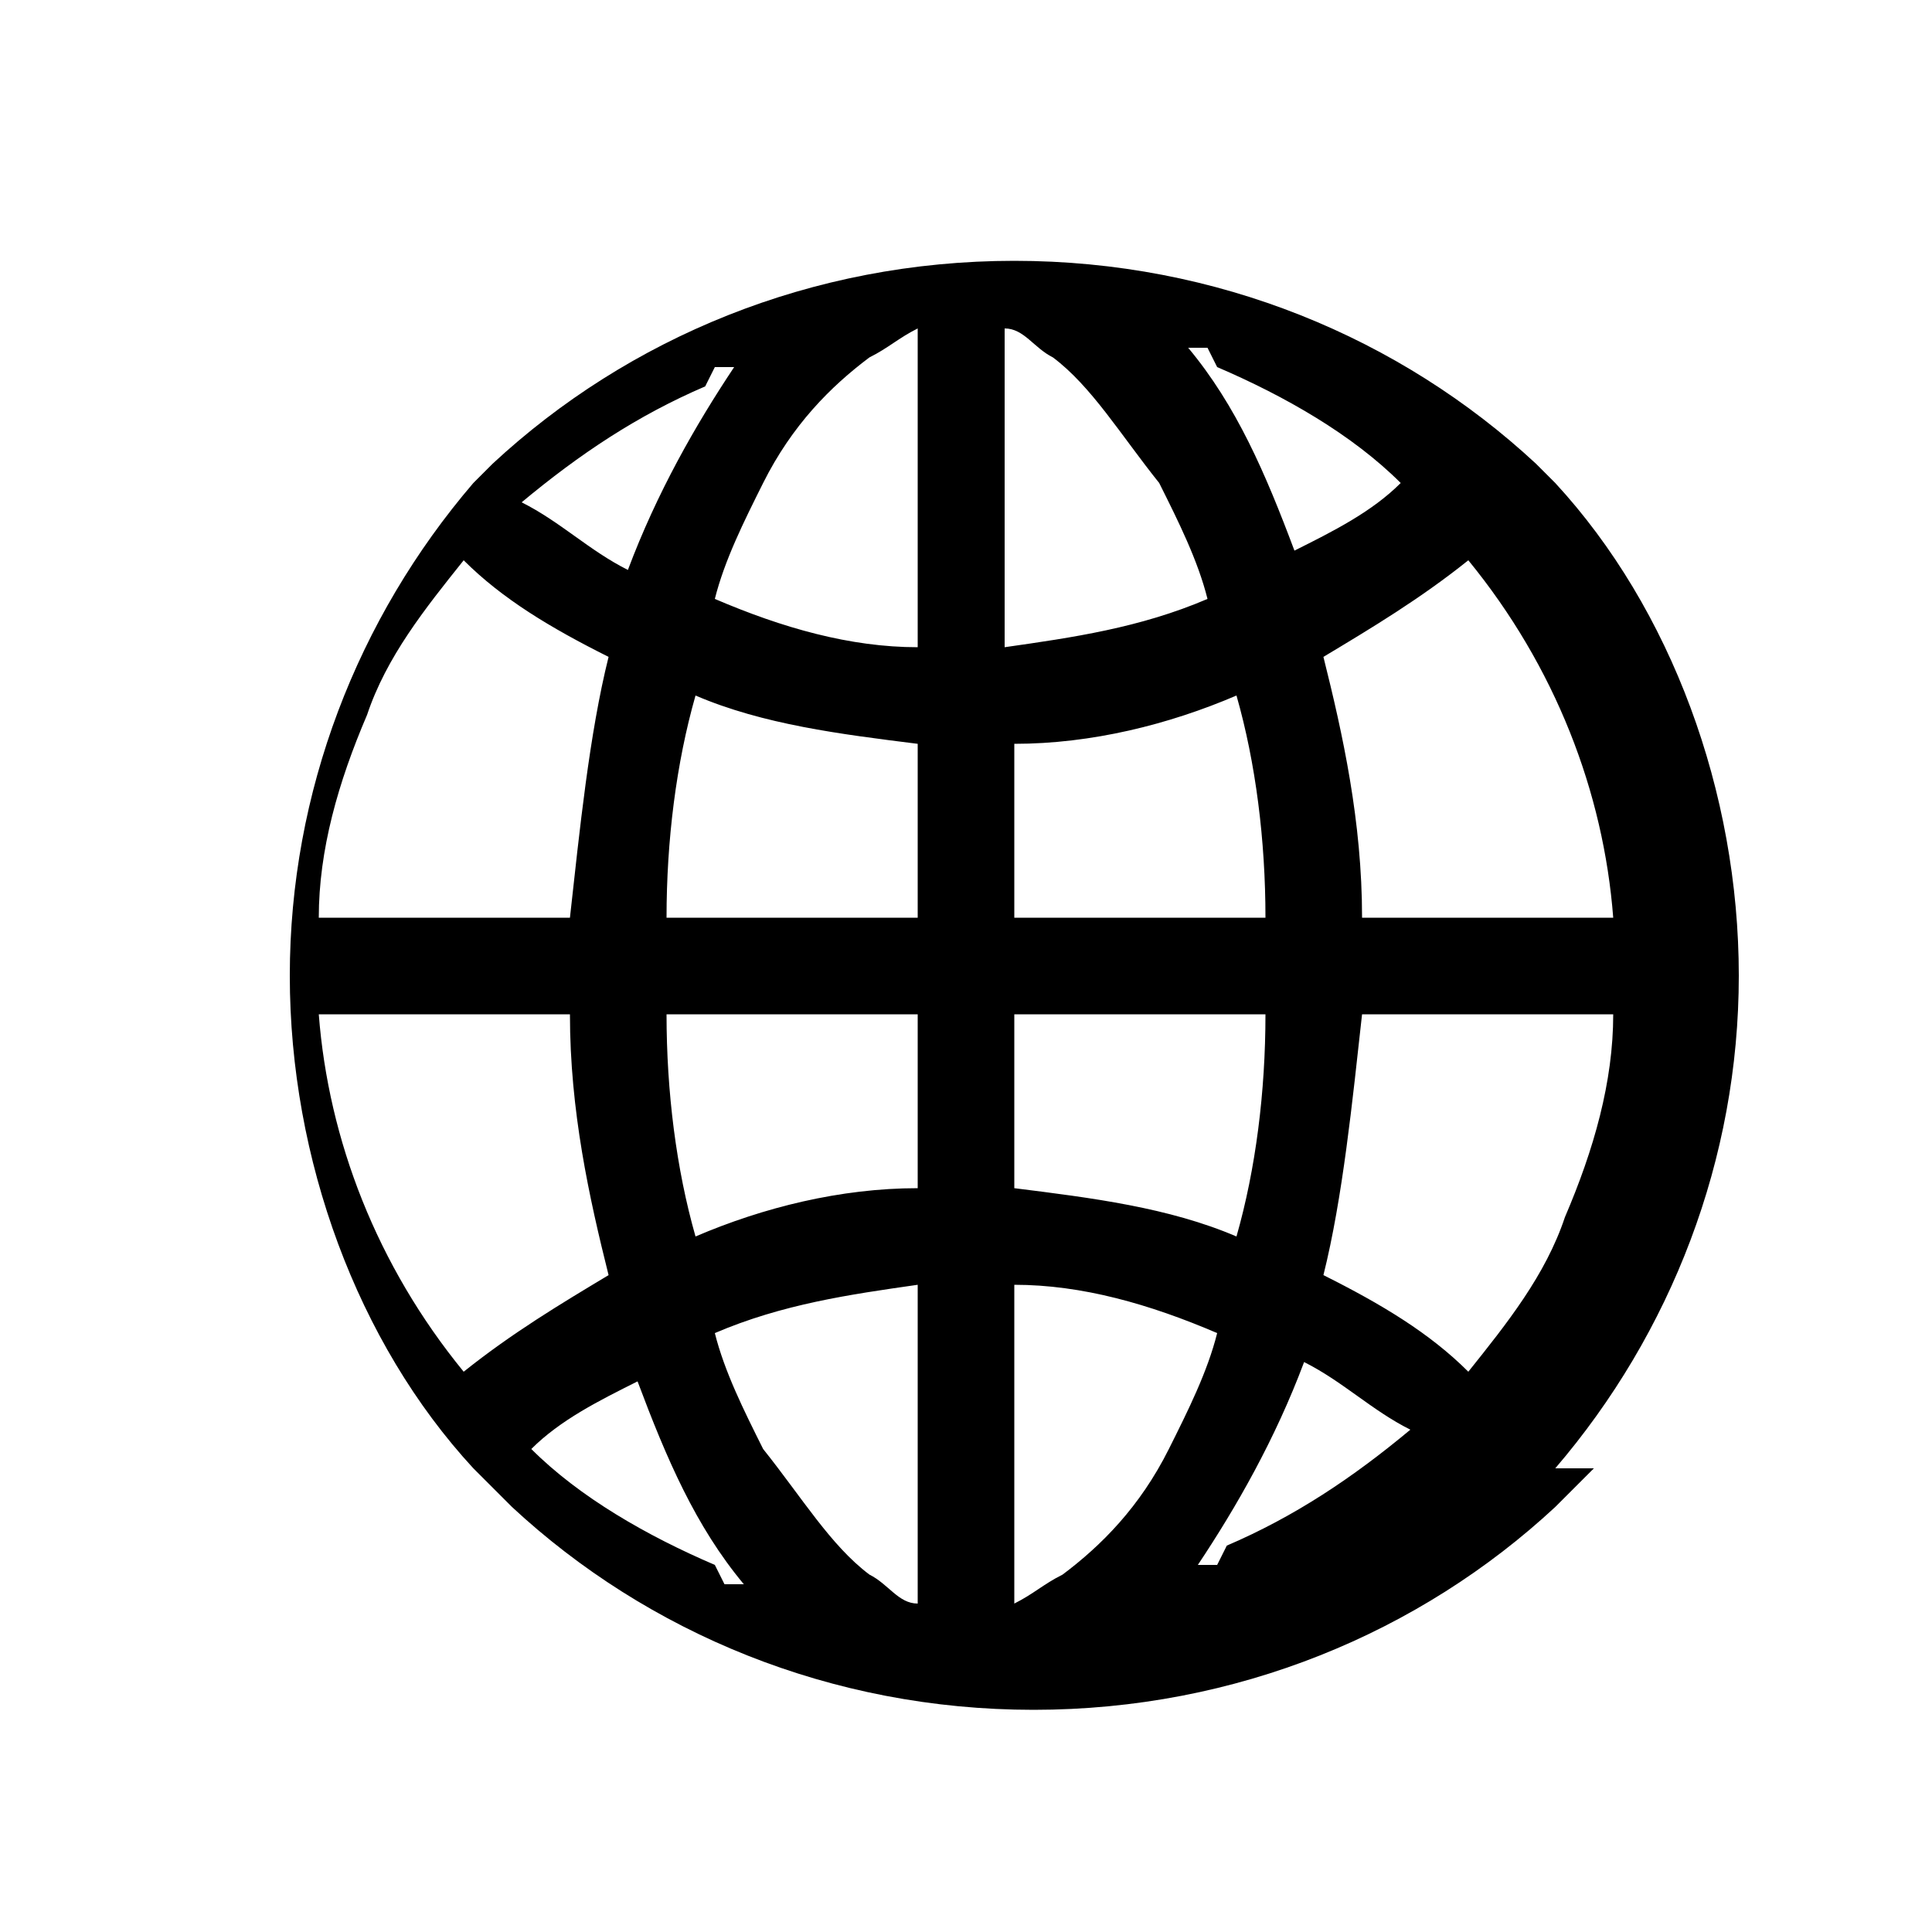 <!-- Generated by IcoMoon.io -->
<svg version="1.1" xmlns="http://www.w3.org/2000/svg" width="32" height="32" viewBox="0 0 32 32">
<path d="M25.76 24.32s0 0 0 0c1.92-2.24 3.040-5.12 3.040-8.16s-1.12-6.080-3.040-8.16c0 0 0 0 0 0s0 0 0 0 0 0 0 0v0c0 0 0 0 0 0s0 0 0 0v0c0 0-0.16-0.16-0.32-0.32v0s0 0 0 0v0s0 0 0 0c0 0 0 0 0 0s0 0 0 0 0 0 0 0c-2.24-2.080-5.28-3.36-8.64-3.36s-6.4 1.28-8.64 3.36c0 0 0 0 0 0s0 0 0 0 0 0 0 0 0 0 0 0v0s0 0 0 0v0c0 0-0.16 0.16-0.32 0.32v0s0 0 0 0v0s0 0 0 0c0 0 0 0 0 0s0 0 0 0 0 0 0 0c-1.92 2.24-3.040 5.12-3.040 8.16s1.12 6.080 3.040 8.16c0 0 0 0 0 0v0c0 0 0 0 0 0v0c0 0 0 0 0 0s0 0 0 0v0c0 0 0.16 0.16 0.32 0.32v0s0 0 0 0v0c0 0 0.16 0.16 0.32 0.32 2.24 2.080 5.28 3.36 8.64 3.36s6.4-1.28 8.64-3.36c0 0 0.16-0.16 0.32-0.32v0s0 0 0 0v0c0 0 0.16-0.16 0.32-0.32v0s0 0 0 0c0 0 0 0 0 0s0 0 0 0 0 0 0 0 0 0 0 0zM25.92 20.16c-0.32 0.96-0.96 1.76-1.6 2.56-0.64-0.64-1.44-1.12-2.4-1.6 0.32-1.28 0.48-2.88 0.64-4.32h4.16c0 1.12-0.32 2.24-0.8 3.36zM26.72 15.2h-4.16c0-1.6-0.32-3.040-0.64-4.32 0.8-0.48 1.6-0.96 2.4-1.6 1.44 1.76 2.24 3.84 2.4 5.92zM20.16 6.080c1.12 0.48 2.24 1.12 3.040 1.92-0.48 0.48-1.12 0.8-1.76 1.12-0.48-1.28-0.96-2.4-1.76-3.36 0 0 0.16 0 0.32 0zM17.6 26.080c-0.32 0.16-0.48 0.32-0.8 0.48v-5.28c1.12 0 2.24 0.32 3.36 0.8-0.16 0.64-0.48 1.28-0.8 1.92-0.48 0.96-1.12 1.6-1.76 2.080zM19.2 8c0.32 0.64 0.64 1.28 0.8 1.92-1.12 0.48-2.24 0.64-3.36 0.8v-5.28c0.32 0 0.48 0.32 0.8 0.48 0.64 0.48 1.12 1.28 1.76 2.080zM16.8 19.68v-2.88h4.16c0 1.28-0.16 2.56-0.48 3.68v0c-1.12-0.48-2.4-0.64-3.68-0.8zM16.8 15.2v-2.88c1.28 0 2.56-0.32 3.68-0.8v0c0.32 1.12 0.48 2.4 0.48 3.68h-4.16zM15.2 16.8v2.88c-1.28 0-2.56 0.32-3.68 0.8v0c-0.32-1.12-0.48-2.4-0.48-3.68h4.16zM11.040 15.2c0-1.28 0.16-2.56 0.48-3.68v0c1.12 0.48 2.4 0.64 3.68 0.8v2.88h-4.16zM15.2 21.28v5.28c-0.32 0-0.48-0.32-0.8-0.48-0.64-0.48-1.12-1.28-1.76-2.080-0.32-0.64-0.64-1.28-0.8-1.92 1.12-0.48 2.24-0.64 3.36-0.8zM15.2 10.72c-1.12 0-2.24-0.32-3.36-0.8 0.16-0.64 0.48-1.28 0.8-1.92 0.48-0.96 1.12-1.6 1.76-2.080 0.32-0.16 0.48-0.32 0.8-0.48v5.28zM11.84 6.080c0 0 0.16 0 0.32 0-0.64 0.96-1.28 2.080-1.76 3.36-0.64-0.32-1.12-0.8-1.76-1.12 0.96-0.8 1.92-1.44 3.040-1.92zM6.080 11.84c0.32-0.96 0.96-1.76 1.6-2.56 0.64 0.64 1.44 1.12 2.4 1.6-0.32 1.28-0.48 2.88-0.64 4.32h-4.16c0-1.12 0.32-2.24 0.8-3.36zM5.28 16.8h4.16c0 1.6 0.32 3.040 0.64 4.32-0.8 0.48-1.6 0.96-2.4 1.6-1.44-1.76-2.24-3.84-2.4-5.92zM11.84 25.92c-1.12-0.48-2.24-1.12-3.040-1.92 0.48-0.48 1.12-0.8 1.76-1.12 0.48 1.28 0.96 2.4 1.76 3.36 0 0-0.16 0-0.32 0zM20.16 25.92c0 0-0.16 0-0.32 0 0.64-0.96 1.28-2.080 1.76-3.36 0.64 0.32 1.12 0.8 1.76 1.12-0.96 0.8-1.92 1.44-3.040 1.92z"></path>
</svg>

